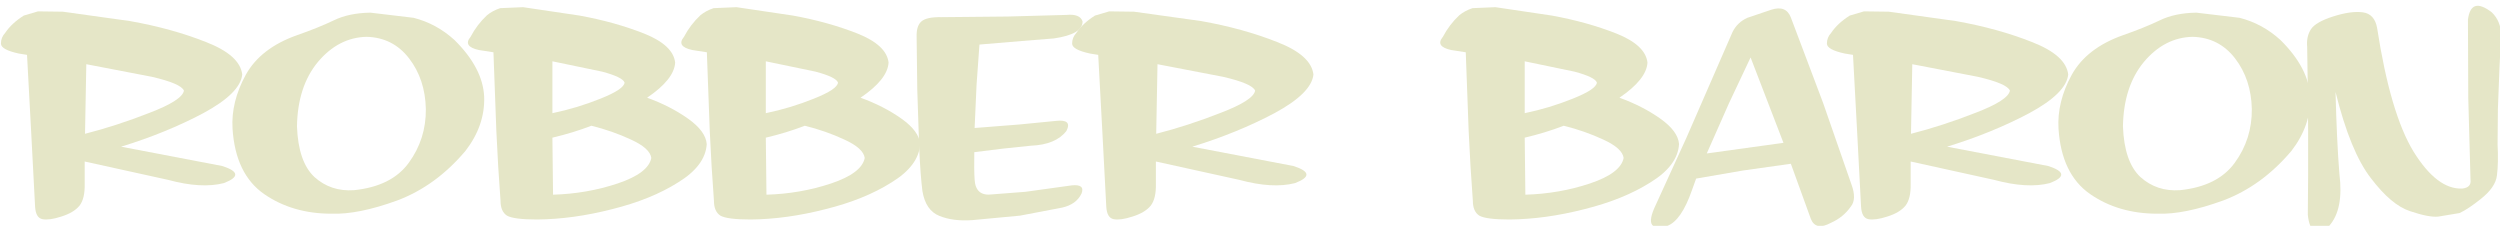 <?xml version="1.0" encoding="UTF-8" standalone="no"?>
<svg xmlns:xlink="http://www.w3.org/1999/xlink" height="13.7px" width="151.7px" xmlns="http://www.w3.org/2000/svg">
  <g transform="matrix(1.0, 0.0, 0.0, 1.0, -19.1, -4.15)">
    <g transform="matrix(1.0, 0.0, 0.0, 1.0, 0.0, 0.0)">
      <use fill="#e5e6c7" height="13.7" transform="matrix(0.391, 0.0, 0.0, 0.391, 19.0, 17.0)" width="151.7" xlink:href="#font_SignPainter-HouseInformal_R0"/>
      <use fill="#e5e6c7" height="13.7" transform="matrix(0.391, 0.0, 0.0, 0.391, 32.8, 17.0)" width="151.7" xlink:href="#font_SignPainter-HouseInformal_o0"/>
      <use fill="#e5e6c7" height="13.7" transform="matrix(0.391, 0.0, 0.0, 0.391, 47.4, 17.0)" width="151.7" xlink:href="#font_SignPainter-HouseInformal_b0"/>
      <use fill="#e5e6c7" height="13.7" transform="matrix(0.391, 0.0, 0.0, 0.391, 60.35, 17.0)" width="151.7" xlink:href="#font_SignPainter-HouseInformal_b0"/>
      <use fill="#e5e6c7" height="13.7" transform="matrix(0.391, 0.0, 0.0, 0.391, 73.9, 17.0)" width="151.7" xlink:href="#font_SignPainter-HouseInformal_e0"/>
      <use fill="#e5e6c7" height="13.7" transform="matrix(0.391, 0.0, 0.0, 0.391, 84.0, 17.0)" width="151.7" xlink:href="#font_SignPainter-HouseInformal_r0"/>
      <use fill="#e5e6c7" height="13.7" transform="matrix(0.391, 0.0, 0.0, 0.391, 106.4, 17.0)" width="151.7" xlink:href="#font_SignPainter-HouseInformal_B0"/>
      <use fill="#e5e6c7" height="13.7" transform="matrix(0.391, 0.0, 0.0, 0.391, 119.05, 17.0)" width="151.7" xlink:href="#font_SignPainter-HouseInformal_a0"/>
      <use fill="#e5e6c7" height="13.7" transform="matrix(0.391, 0.0, 0.0, 0.391, 129.8, 17.0)" width="151.7" xlink:href="#font_SignPainter-HouseInformal_r0"/>
      <use fill="#e5e6c7" height="13.7" transform="matrix(0.391, 0.0, 0.0, 0.391, 143.6, 17.0)" width="151.7" xlink:href="#font_SignPainter-HouseInformal_o0"/>
      <use fill="#e5e6c7" height="13.7" transform="matrix(0.391, 0.0, 0.0, 0.391, 158.2, 17.0)" width="151.7" xlink:href="#font_SignPainter-HouseInformal_n0"/>
    </g>
  </g>
  <defs>
    <g id="font_SignPainter-HouseInformal_R0">
      <path d="M13.45 -12.1 L13.45 -12.1 13.65 -22.9 23.8 -20.95 Q28.35 -19.9 28.8 -18.8 28.55 -17.3 23.45 -15.35 18.35 -13.35 13.45 -12.1 L13.45 -12.1 M4.45 -24.35 L4.45 -24.35 5.1 -12.25 5.7 -0.8 Q5.8 0.95 6.85 1.15 7.9 1.35 9.75 0.75 11.7 0.15 12.6 -0.95 13.45 -2.05 13.4 -4.35 L13.4 -7.8 26.35 -4.95 Q31.5 -3.55 35.0 -4.45 38.65 -5.85 34.75 -7.1 L19.05 -10.1 Q26.05 -12.25 31.8 -15.3 37.55 -18.4 37.85 -21.3 37.5 -24.3 32.2 -26.35 26.9 -28.45 20.4 -29.6 L10.0 -31.05 6.15 -31.1 3.95 -30.45 Q2.05 -29.25 1.05 -27.75 0.4 -27.05 0.4 -26.1 0.4 -25.15 3.2 -24.55 L4.45 -24.35 4.45 -24.35" fill-rule="evenodd" stroke="none"/>
    </g>
    <g id="font_SignPainter-HouseInformal_o0">
      <path d="M21.85 -27.15 L21.85 -27.15 Q25.95 -27.05 28.45 -23.8 30.95 -20.55 31.05 -15.95 31.1 -11.3 28.4 -7.6 25.75 -3.95 19.9 -3.35 16.3 -3.1 13.75 -5.4 11.25 -7.75 11.05 -13.25 11.15 -19.45 14.3 -23.25 17.5 -27.05 21.85 -27.15 L21.85 -27.15 M11.05 -27.4 L11.05 -27.4 Q5.4 -25.4 3.1 -21.25 0.8 -17.05 1.05 -12.9 1.5 -5.85 5.95 -2.75 10.35 0.3 16.4 0.3 20.55 0.45 26.6 -1.75 32.6 -4.0 37.2 -9.45 40.25 -13.4 40.1 -17.85 39.9 -22.3 35.5 -26.65 32.7 -29.2 29.15 -30.1 L22.45 -30.9 Q19.1 -30.85 16.75 -29.7 14.35 -28.55 11.05 -27.4 L11.05 -27.4" fill-rule="evenodd" stroke="none"/>
    </g>
    <g id="font_SignPainter-HouseInformal_b0">
      <path d="M19.4 -13.35 L19.4 -13.35 Q22.65 -12.55 25.55 -11.2 28.5 -9.85 28.7 -8.35 28.25 -6.0 23.5 -4.4 18.7 -2.8 13.45 -2.65 L13.35 -11.5 Q16.55 -12.25 19.4 -13.35 L19.4 -13.35 M13.35 -15.3 L13.35 -15.3 13.35 -23.35 21.05 -21.75 Q24.25 -20.9 24.55 -20.05 24.45 -19.0 20.8 -17.55 17.2 -16.1 13.35 -15.3 L13.35 -15.3 M4.2 -24.75 L4.2 -24.75 4.65 -12.55 Q4.9 -7.0 5.3 -1.7 5.3 -0.05 6.3 0.6 7.35 1.2 11.0 1.2 16.55 1.15 22.6 -0.4 28.65 -1.9 32.85 -4.55 37.1 -7.15 37.3 -10.5 37.15 -12.5 34.4 -14.45 31.65 -16.4 28.05 -17.7 32.25 -20.55 32.4 -23.15 32.1 -25.85 27.6 -27.65 23.05 -29.45 17.55 -30.45 L8.8 -31.75 5.25 -31.6 Q4.05 -31.2 3.2 -30.5 1.65 -29.05 0.65 -27.15 -0.6 -25.65 1.95 -25.1 L4.2 -24.75 4.2 -24.75" fill-rule="evenodd" stroke="none"/>
    </g>
    <g id="font_SignPainter-HouseInformal_e0">
      <path d="M11.1 -13.0 L11.1 -13.0 11.4 -19.7 11.85 -25.95 18.4 -26.5 23.4 -26.9 Q27.9 -27.55 27.85 -29.55 27.45 -30.75 25.35 -30.55 L16.25 -30.3 5.95 -30.2 Q3.6 -30.25 2.8 -29.5 2.05 -28.8 2.1 -27.15 L2.2 -18.95 2.5 -9.85 Q2.7 -5.5 3.0 -3.2 3.5 -0.2 5.65 0.65 7.75 1.5 10.7 1.3 L18.15 0.6 24.7 -0.65 Q26.9 -1.15 27.7 -2.85 28.25 -4.3 26.2 -4.1 L19.0 -3.1 13.85 -2.7 Q11.25 -2.35 11.1 -5.0 11.0 -6.45 11.05 -9.25 L15.5 -9.8 19.8 -10.25 Q23.7 -10.4 25.35 -12.55 26.3 -14.4 23.7 -14.1 L18.1 -13.55 11.1 -13.0 11.1 -13.0" fill-rule="evenodd" stroke="none"/>
    </g>
    <g id="font_SignPainter-HouseInformal_r0">
      <path d="M13.45 -12.1 L13.45 -12.1 13.65 -22.9 23.8 -20.95 Q28.35 -19.9 28.8 -18.8 28.55 -17.3 23.45 -15.35 18.35 -13.35 13.45 -12.1 L13.45 -12.1 M4.45 -24.35 L4.45 -24.35 5.1 -12.25 5.7 -0.8 Q5.8 0.95 6.85 1.15 7.9 1.35 9.75 0.75 11.7 0.15 12.6 -0.95 13.45 -2.05 13.4 -4.35 L13.4 -7.8 26.35 -4.95 Q31.5 -3.55 35.0 -4.45 38.65 -5.85 34.75 -7.1 L19.05 -10.1 Q26.05 -12.25 31.8 -15.3 37.55 -18.4 37.85 -21.3 37.5 -24.3 32.2 -26.35 26.9 -28.45 20.4 -29.6 L10.0 -31.05 6.15 -31.1 3.95 -30.45 Q2.05 -29.25 1.05 -27.75 0.4 -27.05 0.4 -26.1 0.4 -25.15 3.2 -24.55 L4.45 -24.35 4.45 -24.35" fill-rule="evenodd" stroke="none"/>
    </g>
    <g id="font_SignPainter-HouseInformal_B0">
      <path d="M19.4 -13.35 L19.4 -13.35 Q22.65 -12.55 25.55 -11.2 28.5 -9.85 28.7 -8.35 28.25 -6.0 23.5 -4.4 18.7 -2.8 13.45 -2.65 L13.35 -11.5 Q16.55 -12.25 19.4 -13.35 L19.4 -13.35 M13.35 -15.3 L13.35 -15.3 13.35 -23.35 21.05 -21.75 Q24.25 -20.9 24.55 -20.05 24.45 -19.0 20.8 -17.55 17.2 -16.1 13.35 -15.3 L13.35 -15.3 M4.2 -24.75 L4.2 -24.75 4.65 -12.55 Q4.9 -7.0 5.3 -1.7 5.3 -0.05 6.3 0.6 7.35 1.2 11.0 1.2 16.55 1.15 22.6 -0.4 28.65 -1.9 32.85 -4.55 37.1 -7.15 37.3 -10.5 37.15 -12.5 34.4 -14.45 31.65 -16.4 28.05 -17.7 32.25 -20.55 32.4 -23.15 32.1 -25.85 27.6 -27.65 23.05 -29.45 17.55 -30.45 L8.8 -31.75 5.25 -31.6 Q4.05 -31.2 3.2 -30.5 1.65 -29.05 0.65 -27.15 -0.6 -25.65 1.95 -25.1 L4.2 -24.75 4.2 -24.75" fill-rule="evenodd" stroke="none"/>
    </g>
    <g id="font_SignPainter-HouseInformal_a0">
      <path d="M9.25 -9.05 L9.25 -9.05 12.7 -16.85 16.05 -23.95 21.15 -10.7 9.25 -9.05 9.25 -9.05 M22.3 -30.15 L22.3 -30.15 Q21.55 -32.1 19.25 -31.35 L15.55 -30.1 Q14.0 -29.4 13.25 -27.9 L6.1 -11.5 1.1 -0.55 Q0.15 1.65 0.95 2.2 1.8 2.8 3.1 2.2 5.3 1.4 6.95 -3.35 L7.6 -5.15 14.85 -6.4 22.3 -7.45 25.4 1.1 Q26.15 3.0 28.55 1.7 30.45 0.85 31.6 -0.8 32.55 -1.95 31.7 -4.25 L27.3 -16.9 22.3 -30.15 22.3 -30.15" fill-rule="evenodd" stroke="none"/>
    </g>
    <g id="font_SignPainter-HouseInformal_n0">
      <path d="M6.7 -18.6 L6.7 -18.6 Q9.0 -9.3 12.2 -5.2 15.35 -1.05 18.25 -0.1 21.2 0.9 22.65 0.75 L25.95 0.2 Q27.25 -0.4 29.2 -1.95 31.55 -3.8 31.75 -5.65 32.0 -7.55 31.85 -10.45 L31.9 -16.0 32.15 -22.45 32.4 -27.45 Q32.35 -29.6 30.95 -30.95 27.7 -33.45 27.25 -29.8 L27.3 -17.65 27.65 -4.95 Q27.8 -3.75 26.35 -3.6 22.45 -3.45 18.8 -9.35 15.2 -15.25 13.15 -28.55 12.75 -30.7 10.95 -30.95 9.1 -31.2 6.3 -30.3 3.65 -29.45 2.9 -28.35 2.15 -27.2 2.3 -25.6 2.55 -11.95 2.4 0.45 2.8 4.55 5.7 2.2 8.0 -0.35 7.3 -5.9 6.9 -10.85 6.7 -18.6 L6.7 -18.6" fill-rule="evenodd" stroke="none"/>
    </g>
  </defs>
</svg>
